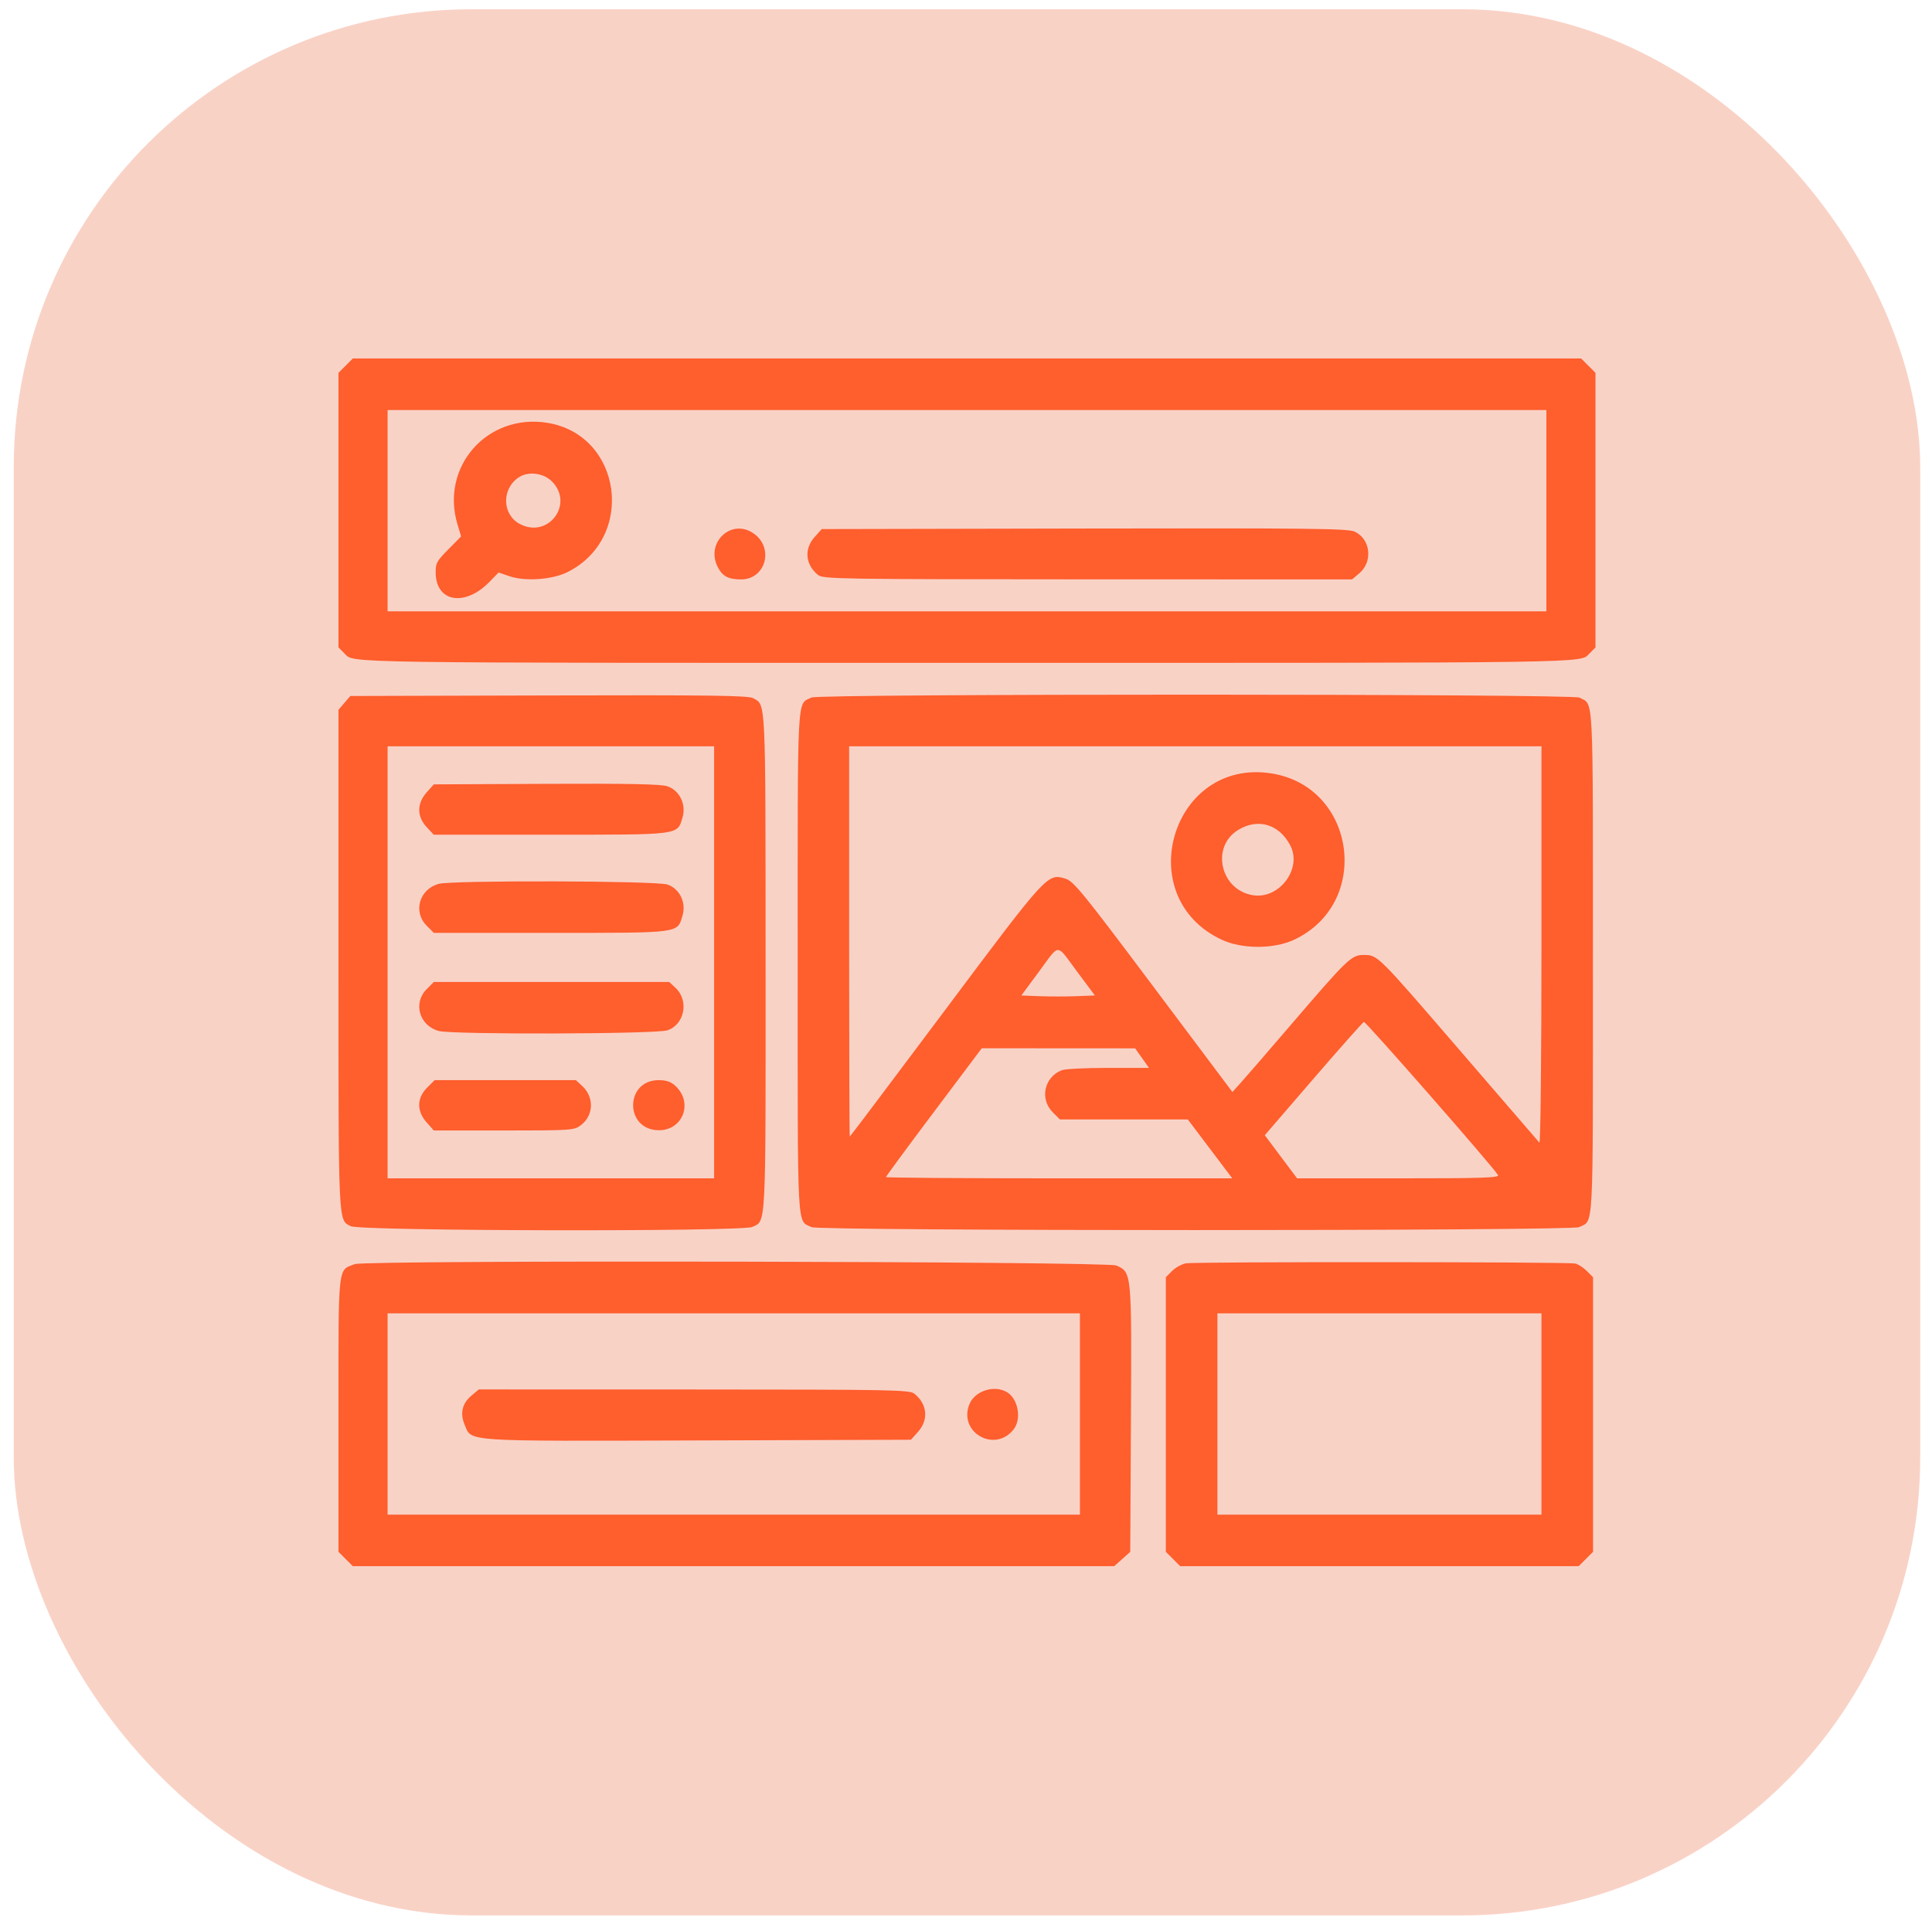 <svg width="135" height="134" viewBox="0 0 135 134" fill="none" xmlns="http://www.w3.org/2000/svg">
<rect x="0.961" y="0.647" width="133.215" height="133.215" rx="32" fill="#F9D2C6"/>
<path fill-rule="evenodd" clip-rule="evenodd" d="M110.984 25.555L111.485 26.056V35.653V45.249L111.054 45.681C110.387 46.348 111.91 46.326 67.569 46.326C23.227 46.326 24.75 46.348 24.083 45.681L23.652 45.249V35.653V26.056L24.153 25.555L24.655 25.053H67.569H110.483L110.984 25.555ZM27.083 35.69V42.723H67.569H108.054V35.69V28.656H67.569H27.083V35.69ZM38.214 29.545C43.457 30.364 44.461 37.556 39.669 39.976C38.607 40.512 36.712 40.649 35.6 40.271L34.84 40.011L34.191 40.675C32.497 42.411 30.488 42.088 30.445 40.074C30.43 39.367 30.501 39.23 31.325 38.396L32.221 37.489L31.968 36.648C30.757 32.625 34.04 28.893 38.214 29.545ZM36.212 33.384C35.028 34.214 35.098 35.987 36.341 36.63C38.321 37.654 40.136 35.216 38.564 33.644C37.956 33.036 36.879 32.917 36.212 33.384ZM94.637 37.147C95.766 37.641 95.955 39.248 94.981 40.067L94.476 40.493L76.004 40.489C58.762 40.485 57.509 40.465 57.167 40.189C56.274 39.465 56.171 38.373 56.918 37.536L57.419 36.976L75.746 36.938C91.368 36.906 94.156 36.937 94.637 37.147ZM52.638 37.265C54.111 38.263 53.519 40.493 51.783 40.493C50.899 40.493 50.488 40.277 50.158 39.638C49.277 37.935 51.081 36.21 52.638 37.265ZM110.37 48.755C111.371 49.305 111.306 48.019 111.306 67.255C111.306 86.546 111.375 85.232 110.339 85.762C109.805 86.035 57.241 86.035 56.707 85.762C55.671 85.232 55.739 86.546 55.739 67.255C55.739 47.963 55.671 49.277 56.707 48.747C57.236 48.477 109.879 48.484 110.37 48.755ZM52.625 48.793C53.523 49.295 53.489 48.569 53.496 67.22C53.502 86.101 53.542 85.302 52.563 85.749C51.813 86.09 25.172 86.039 24.506 85.694C23.625 85.239 23.652 85.825 23.652 67.19V49.604L24.066 49.123L24.48 48.641L38.347 48.603C49.645 48.572 52.291 48.607 52.625 48.793ZM59.334 65.796C59.334 73.298 59.354 79.435 59.378 79.435C59.403 79.435 62.394 75.463 66.026 70.608C73.186 61.037 73.192 61.031 74.436 61.403C75.016 61.577 75.601 62.294 80.596 68.957L86.115 76.318L86.759 75.603C87.113 75.21 88.626 73.46 90.122 71.715C94.164 66.998 94.431 66.74 95.273 66.74C96.273 66.74 96.191 66.659 102.064 73.474C105.011 76.894 107.488 79.765 107.567 79.855C107.646 79.945 107.711 73.749 107.711 66.088V52.158H83.523H59.334V65.796ZM27.083 67.255V82.351H38.491H49.899V67.255V52.158H38.491H27.083V67.255ZM88.863 54.055C94.768 55.003 95.858 63.144 90.419 65.679C89.008 66.336 86.788 66.337 85.38 65.68C78.967 62.692 81.89 52.936 88.863 54.055ZM46.639 54.952C47.493 55.248 47.962 56.222 47.69 57.131C47.318 58.373 47.615 58.334 38.48 58.334H30.308L29.811 57.801C29.122 57.064 29.123 56.15 29.813 55.378L30.314 54.817L38.176 54.781C43.978 54.754 46.197 54.799 46.639 54.952ZM86.525 57.998C84.564 59.189 85.292 62.261 87.61 62.572C89.429 62.816 90.992 60.686 90.163 59.092C89.388 57.601 87.909 57.156 86.525 57.998ZM46.639 61.818C47.492 62.108 47.963 63.083 47.69 63.993C47.318 65.235 47.615 65.196 38.484 65.196H30.316L29.814 64.695C28.846 63.726 29.297 62.148 30.65 61.772C31.59 61.511 45.86 61.552 46.639 61.818ZM72.599 67.904L71.367 69.571L72.641 69.621C73.342 69.648 74.499 69.648 75.211 69.621L76.506 69.571L75.259 67.898C73.766 65.894 74.085 65.893 72.599 67.904ZM47.196 69.03C48.158 69.922 47.845 71.594 46.639 72.006C45.86 72.272 31.59 72.312 30.65 72.051C29.297 71.675 28.846 70.097 29.814 69.129L30.316 68.627H38.539H46.761L47.196 69.03ZM91.77 75.402L88.378 79.337L89.506 80.844L90.635 82.351H97.724C103.605 82.351 104.789 82.312 104.675 82.121C104.331 81.543 95.43 71.379 95.304 71.42C95.226 71.446 93.636 73.237 91.77 75.402ZM65.255 77.716C63.414 80.167 61.908 82.213 61.908 82.262C61.908 82.311 67.352 82.351 74.007 82.351H86.107L84.552 80.292L82.998 78.234H78.529H74.061L73.56 77.732C72.632 76.805 72.97 75.26 74.201 74.792C74.434 74.704 75.898 74.631 77.455 74.631H80.286L79.803 73.949L79.32 73.266L73.961 73.263L68.603 73.259L65.255 77.716ZM47.195 75.891C48.467 77.07 47.709 79.026 45.996 78.989C43.637 78.937 43.665 75.489 46.024 75.489C46.559 75.489 46.88 75.599 47.195 75.891ZM40.689 75.903C41.535 76.687 41.483 77.97 40.578 78.645C40.114 78.992 39.907 79.006 35.205 79.006H30.314L29.814 78.445C29.108 77.656 29.118 76.74 29.841 76.017L30.369 75.489H35.305H40.242L40.689 75.903ZM110.057 88.303C110.262 88.343 110.629 88.575 110.872 88.818L111.314 89.26V98.856V108.453L110.812 108.955L110.311 109.456H96.389H82.467L81.966 108.955L81.464 108.453V98.856V89.26L81.895 88.829C82.133 88.591 82.567 88.349 82.861 88.291C83.445 88.174 109.454 88.186 110.057 88.303ZM77.997 88.442C79.084 88.915 79.079 88.867 79.025 99.185L78.977 108.455L78.417 108.955L77.856 109.456H51.256H24.655L24.153 108.955L23.652 108.453V98.865C23.652 88.203 23.587 88.804 24.795 88.345C25.56 88.054 77.321 88.148 77.997 88.442ZM85.067 98.82V105.853H96.389H107.711V98.82V91.786H96.389H85.067V98.82ZM27.083 98.82V105.853H51.271H75.46V98.82V91.786H51.271H27.083V98.82ZM70.356 97.29C71.144 97.749 71.4 99.169 70.826 99.899C69.507 101.576 66.929 100.091 67.744 98.124C68.127 97.201 69.468 96.772 70.356 97.29ZM63.903 97.408C64.796 98.132 64.899 99.225 64.152 100.061L63.651 100.621L48.801 100.668C32.232 100.72 32.967 100.769 32.471 99.58C32.132 98.769 32.289 98.086 32.941 97.538L33.456 97.104L48.497 97.108C62.488 97.112 63.563 97.132 63.903 97.408Z" fill="#FF5E2D"/>
</svg>
